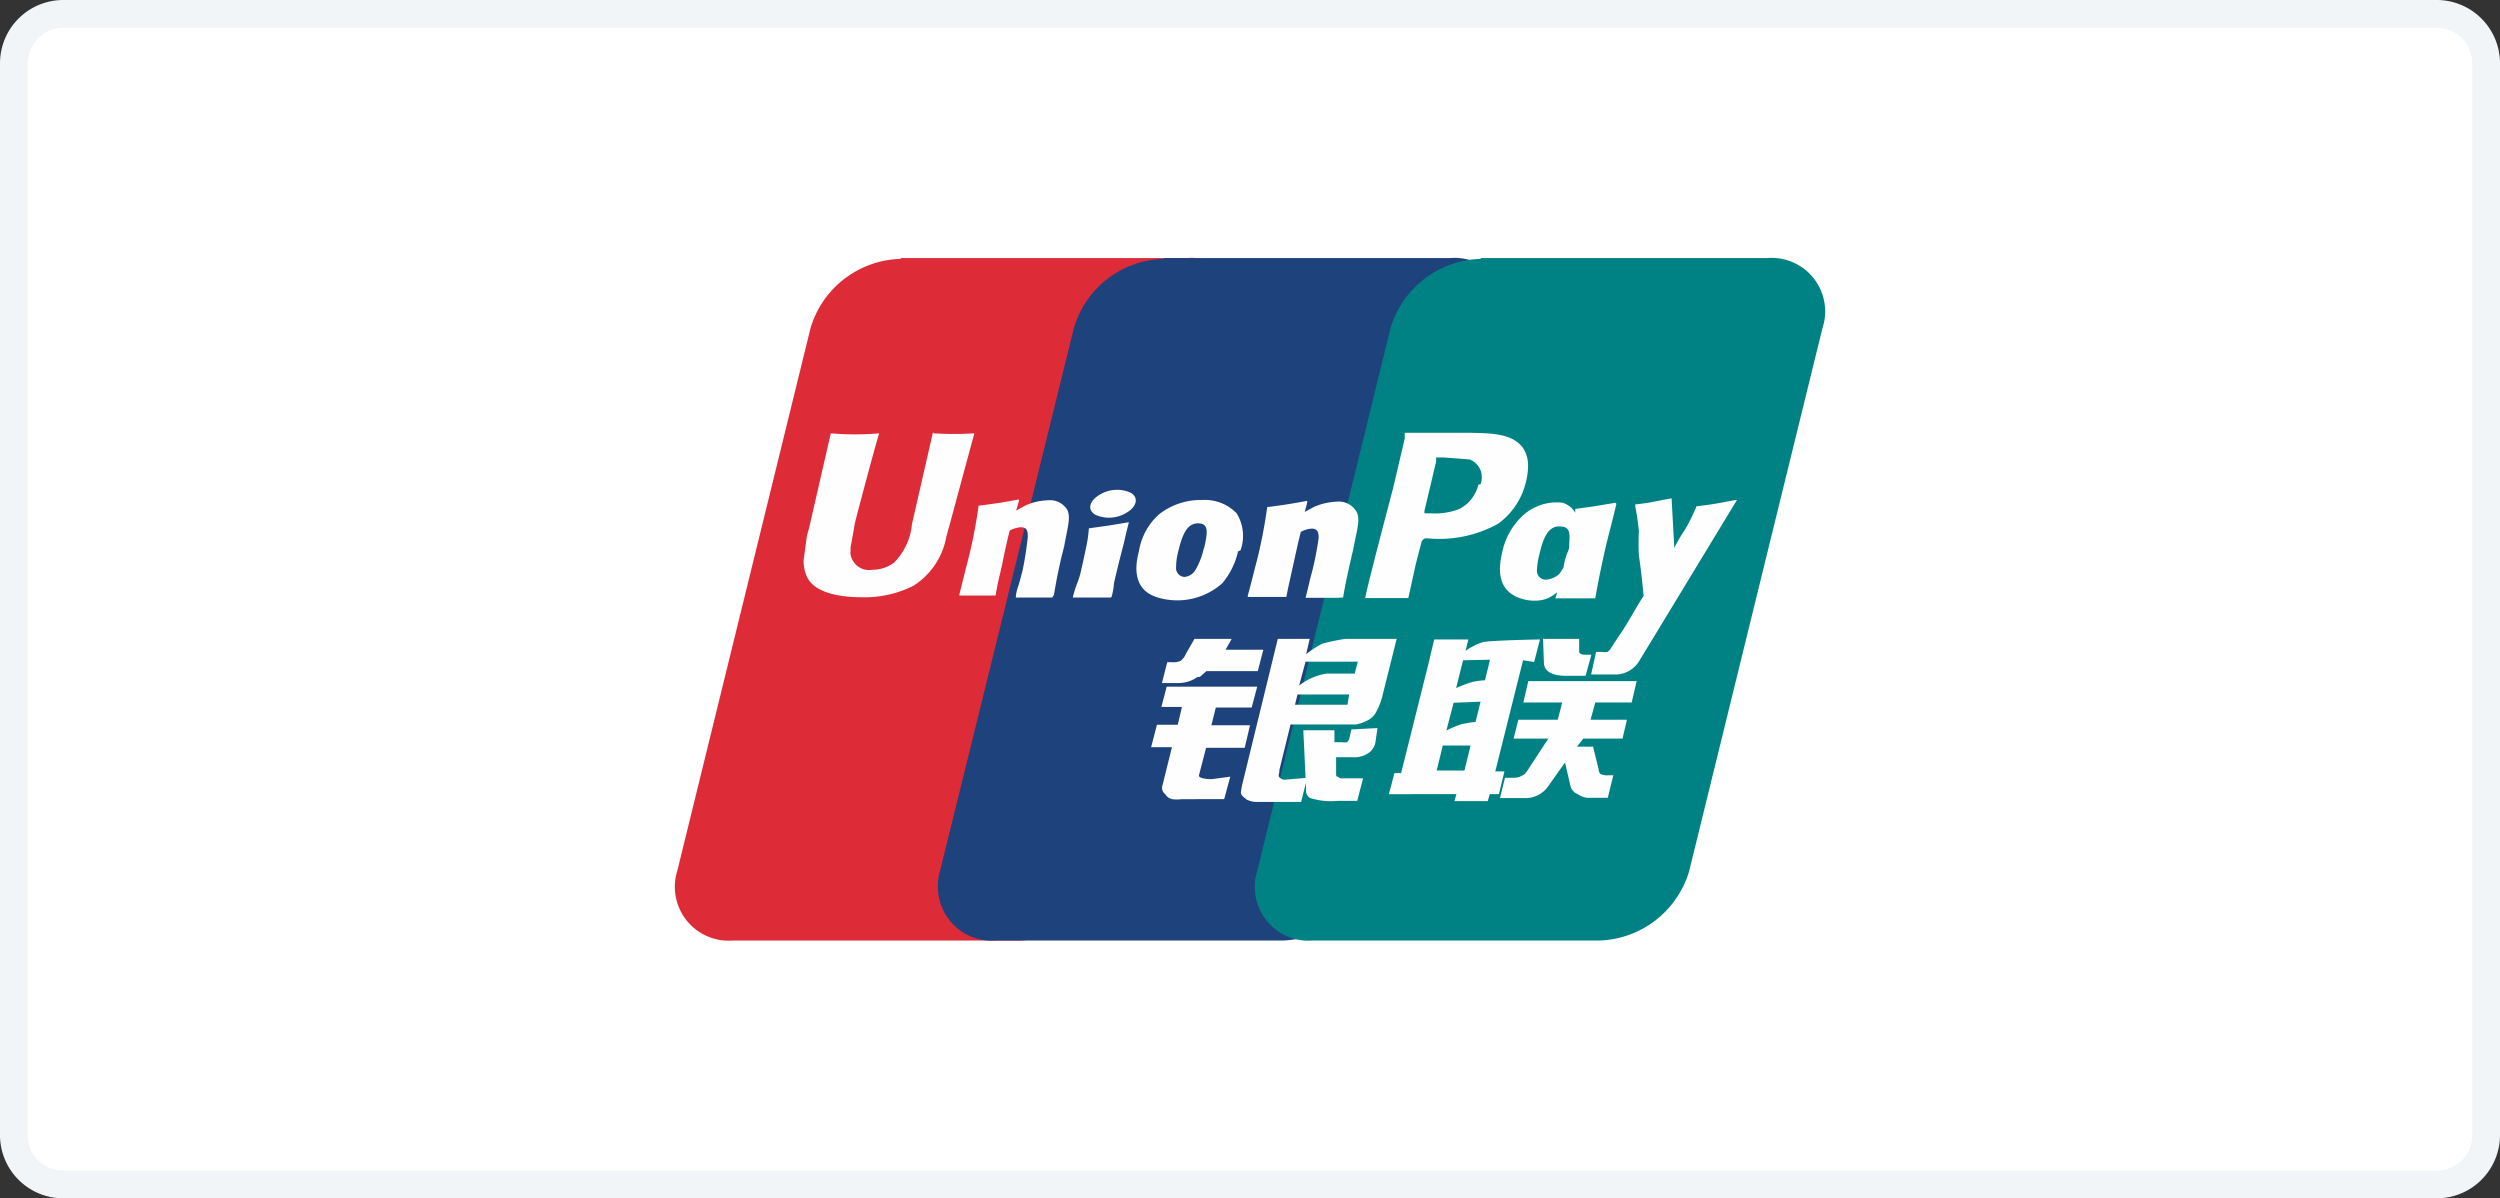<svg id="Layer_1" data-name="Layer 1" xmlns="http://www.w3.org/2000/svg" viewBox="0 0 90 43.14"><rect x="0" y="0" width="90" height="43.14" fill="#333333" stroke="none"/><defs><style>.cls-1,.cls-2,.cls-3{fill:none;}  .cls-1{clip-rule:evenodd;}  .cls-16,.cls-17,.cls-18,.cls-19,.cls-2{fill-rule:evenodd;}  .cls-4{clip-path:url(#clip-path);}  .cls-5{clip-path:url(#clip-path-2);}  .cls-6{clip-path:url(#clip-path-3);}  .cls-7{clip-path:url(#clip-path-4);}  .cls-8{clip-path:url(#clip-path-5);}  .cls-9{clip-path:url(#clip-path-11);}  .cls-10{clip-path:url(#clip-path-12);}  .cls-11{clip-path:url(#clip-path-13);}  .cls-12{clip-path:url(#clip-path-14);}  .cls-13{clip-path:url(#clip-path-15);}  .cls-14{fill:#fff;}  .cls-15{fill:#f2f5f7;}  .cls-16{fill:#de2b38;}  .cls-17{fill:#1d427c;}  .cls-18{fill:#008285;}  .cls-19{fill:#fefefe;}  .cls-20{clip-path:url(#clip-path-21);}  .cls-21{clip-path:url(#clip-path-22);}  .cls-22{clip-path:url(#clip-path-23);}  .cls-23{clip-path:url(#clip-path-24);}  .cls-24{clip-path:url(#clip-path-25);}  .cls-25{clip-path:url(#clip-path-26);}  .cls-26{clip-path:url(#clip-path-27);}  .cls-27{clip-path:url(#clip-path-28);}  .cls-28{clip-path:url(#clip-path-29);}  .cls-29{clip-path:url(#clip-path-30);}  .cls-30{clip-path:url(#clip-path-31);}  .cls-31{clip-path:url(#clip-path-32);}  .cls-32{clip-path:url(#clip-path-33);}  .cls-33{clip-path:url(#clip-path-34);}  .cls-34{clip-path:url(#clip-path-35);}  .cls-35{clip-path:url(#clip-path-36);}  .cls-36{clip-path:url(#clip-path-37);}  .cls-37{clip-path:url(#clip-path-38);}  .cls-38{clip-path:url(#clip-path-39);}  .cls-39{clip-path:url(#clip-path-40);}  .cls-40{clip-path:url(#clip-path-41);}  .cls-41{clip-path:url(#clip-path-42);}  .cls-42{clip-path:url(#clip-path-43);}  .cls-43{clip-path:url(#clip-path-44);}  .cls-44{clip-path:url(#clip-path-45);}  .cls-45{clip-path:url(#clip-path-46);}  .cls-46{clip-path:url(#clip-path-47);}  .cls-47{clip-path:url(#clip-path-48);}  .cls-48{clip-path:url(#clip-path-49);}  .cls-49{clip-path:url(#clip-path-50);}  .cls-50{clip-path:url(#clip-path-51);}  .cls-51{clip-path:url(#clip-path-52);}  .cls-52{clip-path:url(#clip-path-53);}  .cls-53{clip-path:url(#clip-path-54);}  .cls-54{clip-path:url(#clip-path-55);}  .cls-55{clip-path:url(#clip-path-56);}  .cls-56{clip-path:url(#clip-path-57);}  .cls-57{clip-path:url(#clip-path-58);}  .cls-58{clip-path:url(#clip-path-59);}  .cls-59{clip-path:url(#clip-path-60);}  .cls-60{clip-path:url(#clip-path-61);}  .cls-61{clip-path:url(#clip-path-62);}  .cls-62{clip-path:url(#clip-path-63);}  .cls-63{clip-path:url(#clip-path-64);}  .cls-64{clip-path:url(#clip-path-65);}  .cls-65{clip-path:url(#clip-path-66);}  .cls-66{clip-path:url(#clip-path-67);}  .cls-67{clip-path:url(#clip-path-68);}  .cls-68{clip-path:url(#clip-path-69);}  .cls-69{clip-path:url(#clip-path-70);}  .cls-70{clip-path:url(#clip-path-71);}  .cls-71{clip-path:url(#clip-path-72);}  .cls-72{clip-path:url(#clip-path-73);}  .cls-73{clip-path:url(#clip-path-74);}  .cls-74{clip-path:url(#clip-path-75);}  .cls-75{clip-path:url(#clip-path-76);}  .cls-76{clip-path:url(#clip-path-77);}  .cls-77{clip-path:url(#clip-path-78);}  .cls-78{clip-path:url(#clip-path-79);}  .cls-79{clip-path:url(#clip-path-80);}  .cls-80{clip-path:url(#clip-path-81);}  .cls-81{clip-path:url(#clip-path-82);}  .cls-82{clip-path:url(#clip-path-83);}  .cls-83{clip-path:url(#clip-path-84);}  .cls-84{clip-path:url(#clip-path-85);}  .cls-85{clip-path:url(#clip-path-86);}  .cls-86{clip-path:url(#clip-path-87);}  .cls-87{clip-path:url(#clip-path-88);}  .cls-88{clip-path:url(#clip-path-89);}  .cls-89{clip-path:url(#clip-path-90);}  .cls-90{clip-path:url(#clip-path-91);}  .cls-91{clip-path:url(#clip-path-92);}  .cls-92{clip-path:url(#clip-path-93);}  .cls-93{clip-path:url(#clip-path-94);}  .cls-94{clip-path:url(#clip-path-95);}  .cls-95{clip-path:url(#clip-path-96);}  .cls-96{clip-path:url(#clip-path-97);}  .cls-97{clip-path:url(#clip-path-98);}</style><clipPath id="clip-path"><path class="cls-1" d="M-56.71-96.94h2.85a1.86,1.86,0,0,0,.34,0,1.22,1.22,0,0,0,1-1.19,1.23,1.23,0,0,0-1-1.2,1.87,1.87,0,0,0-.34,0h-2.85Z"/></clipPath><clipPath id="clip-path-2"><path class="cls-1" d="M-54.19-114a4.8,4.8,0,0,0-4.93,4.66v4.84h7l.48,0c1.58.08,2.74.84,2.74,2.18a2.27,2.27,0,0,1-2.24,2.14v.05c1.6.11,2.82.94,2.82,2.25s-1.34,2.33-3.13,2.33h-7.65V-86h7.23A4.8,4.8,0,0,0-47-90.64V-114Z"/></clipPath><clipPath id="clip-path-3"><path class="cls-1" d="M-52.85-101.93a1.13,1.13,0,0,0-1-1.11l-.28,0h-2.59v2.27h2.59l.28,0a1.14,1.14,0,0,0,1-1.12"/></clipPath><clipPath id="clip-path-4"><path class="cls-1" d="M-81.47-114a4.8,4.8,0,0,0-4.93,4.66v11.52a10.36,10.36,0,0,0,4.27,1c1.7,0,2.64-1,2.64-2.31v-5.41h4.24V-99c0,2.12-1.38,3.82-6.09,3.82a22.32,22.32,0,0,1-5.06-.58V-86h7.23a4.8,4.8,0,0,0,4.93-4.66V-114Z"/></clipPath><clipPath id="clip-path-5"><path class="cls-1" d="M-67.83-114a4.8,4.8,0,0,0-4.93,4.66v6.11c1.25-1,3.41-1.65,6.92-1.5a24,24,0,0,1,3.87.55v2a10,10,0,0,0-3.73-1c-2.67-.19-4.27,1-4.27,3.22s1.6,3.41,4.27,3.22a10.28,10.28,0,0,0,3.73-1v2a23.41,23.41,0,0,1-3.87.56c-3.51.15-5.67-.48-6.92-1.5V-86h7.23a4.8,4.8,0,0,0,4.93-4.66V-114Z"/></clipPath><clipPath id="clip-path-11"><path class="cls-1" d="M55-96.94h2.85a1.86,1.86,0,0,0,.34,0,1.22,1.22,0,0,0,1-1.19,1.23,1.23,0,0,0-1-1.2,1.87,1.87,0,0,0-.34,0H55Z"/></clipPath><clipPath id="clip-path-12"><path class="cls-1" d="M57.49-114a4.8,4.8,0,0,0-4.93,4.66v4.84h7l.49,0c1.58.08,2.74.84,2.74,2.18a2.28,2.28,0,0,1-2.24,2.14v.05c1.6.11,2.82.94,2.82,2.25S62-95.49,60.2-95.49H52.56V-86h7.23a4.8,4.8,0,0,0,4.93-4.66V-114Z"/></clipPath><clipPath id="clip-path-13"><path class="cls-1" d="M58.83-101.93a1.13,1.13,0,0,0-1-1.11l-.29,0H55v2.27h2.58l.29,0a1.14,1.14,0,0,0,1-1.12"/></clipPath><clipPath id="clip-path-14"><path class="cls-1" d="M30.21-114a4.8,4.8,0,0,0-4.93,4.66v11.52a10.31,10.31,0,0,0,4.26,1c1.71,0,2.65-1,2.65-2.31v-5.41h4.24V-99c0,2.12-1.38,3.82-6.09,3.82a22.32,22.32,0,0,1-5.06-.58V-86h7.23a4.8,4.8,0,0,0,4.93-4.66V-114Z"/></clipPath><clipPath id="clip-path-15"><path class="cls-1" d="M43.85-114a4.8,4.8,0,0,0-4.93,4.66v6.11c1.25-1,3.41-1.65,6.92-1.5a24,24,0,0,1,3.87.55v2a10,10,0,0,0-3.73-1c-2.67-.19-4.27,1-4.27,3.22s1.6,3.41,4.27,3.22a10.28,10.28,0,0,0,3.73-1v2a23.41,23.41,0,0,1-3.87.56c-3.51.15-5.67-.48-6.92-1.5V-86h7.23a4.8,4.8,0,0,0,4.93-4.66V-114Z"/></clipPath><clipPath id="clip-path-21"><path class="cls-3" d="M-87.54,99.19c0,.74.53.82,1,.82,2.07,0,2.76-1.57,2.76-3a2.9,2.9,0,0,0-2.68-3.09,1.82,1.82,0,0,0-.33,0,4.71,4.71,0,0,0-.75,0Zm-.94-4.51c0-.86-.46-.81-.89-.81v-.21h2.77c2.48,0,3.84,1.62,3.84,3.36,0,1-.56,3.34-3.95,3.34H-89.4v-.25c.58-.06.86-.07.89-.72Z"/></clipPath><clipPath id="clip-path-22"><path class="cls-3" d="M-81.33,94.47A.47.47,0,0,1-81.8,94a.47.47,0,0,1,.47-.47h0a.47.47,0,0,1,.46.46A.48.48,0,0,1-81.33,94.47Zm-1,5.62h.19c.27,0,.46,0,.46-.32V97.16c0-.41-.14-.48-.5-.66v-.16l1-.34A.34.34,0,0,1-81,96s.07.06.07.13v3.69c0,.32.21.32.48.32h.16v.25h-2.06Z"/></clipPath><clipPath id="clip-path-23"><path class="cls-3" d="M-79.42,97.21c0-.35-.1-.45-.55-.63v-.19c.4-.13.81-.26,1.26-.45,0,0,.06,0,.06.08v.63A2.86,2.86,0,0,1-77,95.94c.81,0,1.09.59,1.09,1.34v2.44c0,.32.22.32.48.32h.18v.25h-2.06V100h.17c.27,0,.47,0,.47-.32V97.27c0-.55-.33-.81-.89-.81a2.53,2.53,0,0,0-1.11.46v2.84c0,.32.21.32.48.32H-78v.25H-80v-.25h.17c.27,0,.46,0,.46-.32V97.21"/></clipPath><clipPath id="clip-path-24"><path class="cls-3" d="M-72.8,97.37c.24,0,.27-.13.27-.25a.82.82,0,0,0-.74-.88h-.08c-.57,0-1,.43-1.09,1.13Zm-1.7.3a2.62,2.62,0,0,0,0,.56,1.63,1.63,0,0,0,1.41,1.63,1.85,1.85,0,0,0,1.3-.64l.14.13a2.3,2.3,0,0,1-1.79,1.09,1.93,1.93,0,0,1-1.83-2v-.08a2.15,2.15,0,0,1,1.94-2.45,1.54,1.54,0,0,1,1.63,1.42v.26l-.09.06Z"/></clipPath><clipPath id="clip-path-25"><path class="cls-3" d="M-71.48,100.07h.26c.27,0,.45,0,.45-.32V97.06c0-.3-.35-.36-.49-.43v-.15c.7-.3,1.08-.54,1.17-.54s.09,0,.09.12v.85h0c.24-.37.64-1,1.23-1a.51.51,0,0,1,.54.49h0a.45.45,0,0,1-.43.49h0c-.3,0-.3-.23-.64-.23a.83.83,0,0,0-.7.82v2.25c0,.32.19.32.46.32H-69v.25H-71.5v-.25"/></clipPath><clipPath id="clip-path-26"><path class="cls-3" d="M-67.79,99a1.28,1.28,0,0,0,1.22,1.18.67.67,0,0,0,.76-.57.49.49,0,0,0,0-.12c0-1.13-2.09-.76-2.09-2.31a1.33,1.33,0,0,1,1.39-1.24h.1a2.49,2.49,0,0,1,1.1.28l.06,1h-.22a1,1,0,0,0-1-1h0a.68.68,0,0,0-.74.62v0c0,1.12,2.23.81,2.23,2.29,0,.63-.51,1.31-1.62,1.31a2.68,2.68,0,0,1-1.18-.33l-.1-1.1.17,0"/></clipPath><clipPath id="clip-path-27"><path class="cls-3" d="M-56.35,95.36h-.24a1.82,1.82,0,0,0-2-1.58h0a2.73,2.73,0,0,0-2.71,3,3.13,3.13,0,0,0,2.85,3.35,2,2,0,0,0,1.94-1.63l.22.06-.22,1.4a5.37,5.37,0,0,1-2.12.51,3.42,3.42,0,0,1-3.67-3.15c0-.15,0-.31,0-.46a3.54,3.54,0,0,1,3.64-3.39,6.81,6.81,0,0,1,2.27.51l.1,1.38"/></clipPath><clipPath id="clip-path-28"><path class="cls-3" d="M-56,100.07h.19c.27,0,.46,0,.46-.32V94.4c0-.62-.14-.64-.51-.74V93.5a5.31,5.31,0,0,0,1-.41.84.84,0,0,1,.21-.11c.06,0,.08.06.08.14v6.63c0,.32.21.32.48.32h.16v.25H-56v-.25"/></clipPath><clipPath id="clip-path-29"><path class="cls-3" d="M-49.83,99.79c0,.17.1.18.26.18h.39v.2a11.1,11.1,0,0,0-1.39.3h0V99.7a2.61,2.61,0,0,1-1.7.81,1,1,0,0,1-1-1V96.91c0-.25,0-.49-.58-.54V96.2l1.24-.1c.11,0,.11.07.11.28v2.45c0,.29,0,1.11.81,1.11a2.11,2.11,0,0,0,1.18-.59V96.77c0-.18-.45-.29-.81-.39v-.17c.87,0,1.41-.14,1.5-.14s.08.08.08.18v3.54"/></clipPath><clipPath id="clip-path-30"><path class="cls-3" d="M-47.95,99.24a1,1,0,0,0,1,1c1,0,1.47-1,1.47-1.87A1.84,1.84,0,0,0-47,96.45a1.46,1.46,0,0,0-.91.46Zm0-2.61a2.36,2.36,0,0,1,1.43-.69,1.85,1.85,0,0,1,1.83,1.89.49.49,0,0,1,0,.12A2.44,2.44,0,0,1-47,100.47a2.87,2.87,0,0,1-1.35-.3l-.28.23-.21-.11a9.32,9.32,0,0,0,.13-1.75V94.4c0-.62-.13-.64-.5-.74V93.5a5.31,5.31,0,0,0,1-.41A.7.7,0,0,1-48,93s.08.06.08.14Z"/></clipPath><clipPath id="clip-path-31"><path class="cls-3" d="M-89.38,105.91h.08c.19,0,.39,0,.39-.3v-2.74c0-.27-.2-.29-.39-.29h-.08v-.16h1.59v.19h0c-.19,0-.4,0-.4.29v2.75c0,.27.21.29.4.29h.07v.16h-1.59v-.16"/></clipPath><clipPath id="clip-path-32"><path class="cls-3" d="M-87.8,106.05v-.12h0c-.19,0-.41,0-.41-.32v-2.74c0-.28.22-.32.41-.32h0v-.11h-1.56v.11h0c.19,0,.41,0,.41.32v2.74c0,.29-.22.32-.41.32h0v.12h1.56Zm0,0h-1.59v-.22h.1c.18,0,.36,0,.36-.27v-2.73c0-.25-.18-.27-.36-.28h-.1v-.2h1.59v.22h0c-.19,0-.37,0-.37.28v2.74c0,.25.18.27.37.27h.09v.2Z"/></clipPath><clipPath id="clip-path-33"><path class="cls-3" d="M-84.19,105.05h0v-2c0-.43-.29-.49-.45-.49h-.11v-.16h1.37v.19h-.07c-.22,0-.46,0-.46.66v2.38a2.35,2.35,0,0,0,0,.53h-.2l-2.69-3v2.12c0,.45.09.61.49.61h.09v.16H-87.6v-.16h.07c.37,0,.47-.25.47-.66V103a.46.46,0,0,0-.46-.46h-.08v-.16h1.07l2.34,2.63"/></clipPath><clipPath id="clip-path-34"><path class="cls-3" d="M-84.2,105.05m0,0,.11,1.09h.17a4.34,4.34,0,0,1,0-.51v-2.39c0-.63.26-.69.49-.69h.05v-.11h-1.33v.11h.12a.47.47,0,0,1,.48.44.22.22,0,0,1,0,.08v2h0l-2.32-2.63h-1v.12h0a.49.49,0,0,1,.5.48h0v2.2c0,.42-.12.69-.5.69h0V106h1.35v-.11h-.07c-.41,0-.52-.18-.52-.64v-2.2Zm.19,0h-.2l-2.65-3v2.07c0,.45.07.58.47.58h.1v.21h-1.38v-.22h.1c.35,0,.45-.22.45-.64V103a.45.45,0,0,0-.45-.45h-.1v-.2h1.08l2.31,2.59v-1.91a.43.43,0,0,0-.38-.46h-.18v-.2h1.38v.2h-.1c-.22,0-.44,0-.45.64v2.38a4.69,4.69,0,0,0,0,.53h0Z"/></clipPath><clipPath id="clip-path-35"><path class="cls-3" d="M-82.59,102.68c-.39,0-.41.09-.48.48h-.16a1.17,1.17,0,0,1,.06-.45,3.23,3.23,0,0,0,0-.44H-83c0,.15.18.15.32.15H-80c.15,0,.28,0,.29-.17h.12c0,.14,0,.29-.05.43a2.94,2.94,0,0,0,0,.42l-.15.06c0-.2,0-.51-.39-.51h-.84v2.81c0,.41.18.45.43.45h.11v.16h-1.74v-.16h.11c.29,0,.44,0,.44-.44v-2.79h-.88"/></clipPath><clipPath id="clip-path-36"><path class="cls-3" d="M-80.52,106.09h-1.74v-.22h.11c.29,0,.4,0,.41-.42v-2.77h.07v2.81c0,.43-.17.47-.46.47h-.08v.11h1.68V106h-.09c-.25,0-.45-.06-.45-.48v-2.82h.88c.35,0,.4.29.41.49h.11v-.41l0-.41h-.08c0,.15-.18.16-.31.16h-2.71c-.13,0-.26,0-.31-.16h-.08a3.23,3.23,0,0,1,0,.44c0,.13,0,.27-.06.41h.11c.07-.37.12-.48.51-.47h0c-.39,0-.39.07-.47.45h-.2c0-.14,0-.29.06-.44a3.09,3.09,0,0,0,0-.43h.2c0,.13.13.13.27.13H-80c.14,0,.25,0,.26-.14h.14a1.21,1.21,0,0,1-.05.42,1,1,0,0,0,0,.42h0l-.19.07h0c0-.2,0-.48-.37-.48H-81v2.75c0,.39.16.42.41.42h.06v.21h0"/></clipPath><clipPath id="clip-path-37"><path class="cls-3" d="M-79.43,105.91h.08c.18,0,.39,0,.39-.3v-2.74c0-.27-.21-.29-.39-.29h-.08v-.16h2.64v.81h-.16c0-.34-.09-.61-.64-.61h-.72V104h.62c.31,0,.38-.18.41-.47h.16v1.22h-.16c0-.31,0-.52-.4-.52h-.63v1.22c0,.34.3.34.63.34.63,0,.91,0,1.06-.64h.15c-.07.29-.13.56-.17.82h-2.8v-.17"/></clipPath><clipPath id="clip-path-38"><path class="cls-3" d="M-76.65,106.05c.05-.27.1-.53.17-.82h-.11c-.15.59-.45.65-1.07.64-.33,0-.66,0-.66-.36v-1.27h.65c.37,0,.4.22.42.51h.12v-1.16h-.13c0,.27-.12.46-.43.46h-.63v-1.44h.75c.54,0,.63.28.66.6h.11a4.17,4.17,0,0,1,0-.5v-.25h-2.59v.11h0c.19,0,.41,0,.41.32v2.74c0,.29-.22.32-.41.32h0v.11h2.74Zm0,0h-2.8v-.22h.1c.18,0,.35,0,.36-.27v-2.73c0-.25-.18-.27-.36-.28h-.1v-.2h2.64v.8h0l-.18,0h0c0-.34-.08-.59-.62-.6h-.71V104h.6c.3,0,.36-.15.39-.43h.21v1.21h-.19c0-.32,0-.5-.38-.5h-.61v1.2c0,.32.27.31.62.32.62,0,.87,0,1-.63h0l.17,0h0q-.11.42-.18.81h0Z"/></clipPath><clipPath id="clip-path-39"><path class="cls-3" d="M-75.08,104.18h.26c.52,0,.81-.19.81-.81a.71.71,0,0,0-.66-.77h-.4Zm-.67-1.21c0-.38-.21-.39-.37-.39h-.09v-.16h1.63c.66,0,1.24.17,1.24.92a1,1,0,0,1-.67.9l.9,1.34a.58.58,0,0,0,.51.31v.16h-1a14.35,14.35,0,0,1-1.08-1.7H-75v1.13c0,.4.19.41.43.41h.09v.16h-1.65v-.16h.09c.19,0,.37-.09.37-.28Z"/></clipPath><clipPath id="clip-path-40"><path class="cls-3" d="M-74.82,104.17c.51,0,.81-.19.81-.82a.69.69,0,0,0-.63-.74h-.11a1.22,1.22,0,0,0-.27,0v1.51Zm-.26,0h0v-1.6h.3a.74.74,0,0,1,.82.64v.17c0,.63-.31.82-.82.82Zm0,.14h.37A16.48,16.48,0,0,0-73.65,106h1v-.12a.6.6,0,0,1-.51-.32l-.91-1.36h0a1,1,0,0,0,.72-.9c0-.73-.56-.9-1.22-.9h-1.63v.11h.06c.17,0,.4,0,.4.42v2.66c0,.2-.19.3-.4.3h-.06v.12h1.61v-.12h-.07c-.24,0-.46,0-.46-.44v-1.14Zm2.44,1.74h-1a13.14,13.14,0,0,1-1.09-1.69h-.31v1.1c0,.39.17.39.41.39h.12v.21h-1.66v-.23h.12c.19,0,.35-.08.35-.26V103c0-.37-.19-.37-.35-.38h-.12v-.2h1.63c.66,0,1.26.19,1.26,1a1,1,0,0,1-.71.9l.88,1.31a.55.55,0,0,0,.49.3h0v.24Z"/></clipPath><clipPath id="clip-path-41"><path class="cls-3" d="M-69.12,105.05h0v-2a.43.43,0,0,0-.37-.49h-.2v-.16h1.38v.19h-.09c-.22,0-.46,0-.46.66v2.38a4.68,4.68,0,0,0,0,.53h-.2l-2.69-3v2.12c0,.45.09.61.49.61h.09v.16h-1.39v-.16h.18c.36,0,.48-.25.48-.66V103a.48.48,0,0,0-.48-.43h-.06v-.16h1.06l2.26,2.6"/></clipPath><clipPath id="clip-path-42"><path class="cls-3" d="M-69.12,105.05m.11,1.09h.17a4.34,4.34,0,0,1,0-.51v-2.39c0-.63.26-.69.48-.69h0v-.11h-1.32v.11h.09a.46.46,0,0,1,.48.43v2.07h0l-2.32-2.63h-1.05v.12h.05a.48.48,0,0,1,.5.48h0v2.2c0,.42-.11.69-.49.69h-.06V106h1.35v-.11h-.07c-.41,0-.51-.18-.51-.64v-2.2Zm.2,0H-69l-2.66-3v2.07c0,.45.09.58.48.58h.11v.21h-1.38v-.22h.1c.34,0,.44-.22.45-.64V103a.45.45,0,0,0-.45-.43h-.09v-.2h1.09l2.26,2.58v-1.92a.42.42,0,0,0-.35-.47h-.22v-.2h1.38v.22h-.1c-.21,0-.44,0-.44.64v2.38a4.69,4.69,0,0,0,0,.53h0Z"/></clipPath><clipPath id="clip-path-43"><path class="cls-3" d="M-66.68,103h0l-.49,1.48h1Zm-.76,2.32a2.77,2.77,0,0,0-.12.41c0,.15.22.18.39.18h.06v.16h-1.2v-.16h0a.48.48,0,0,0,.46-.34l.81-2.44a3.75,3.75,0,0,0,.2-.65,3.41,3.41,0,0,0,.48-.22h0l0,.13,1,2.74c.06.18.13.37.19.53a.35.35,0,0,0,.35.21h0V106h-1.53v-.16h0c.12,0,.33,0,.33-.15a3.37,3.37,0,0,0,.1-.34l-.21-.6h-1.2Z"/></clipPath><clipPath id="clip-path-44"><path class="cls-3" d="M-66.68,103m-.45,1.45h.92l-.47-1.4Zm-.05.05.5-1.53h0l.5,1.53Zm1.06,1.54h1.46v-.12h0a.35.35,0,0,1-.37-.22c-.06-.16-.13-.36-.18-.53l-1-2.74v-.12h0a2.11,2.11,0,0,1-.46.21,4.88,4.88,0,0,1-.2.65l-.81,2.39a.51.51,0,0,1-.48.36h0v.12H-67v-.12h0c-.17,0-.41,0-.41-.2a2.17,2.17,0,0,1,.11-.42h0l.17-.56h1.22l.21.63a1.27,1.27,0,0,1,.11.38c0,.16-.23.17-.35.17h0Zm1.48,0h-1.53v-.22h.09c.12,0,.3,0,.3-.12a1.64,1.64,0,0,0-.1-.38l-.2-.59h-1.17l-.16.53a1.52,1.52,0,0,0-.12.4c0,.13.2.16.37.16h.08v.2h-1.19v-.2h0a.44.44,0,0,0,.43-.32l.82-2.44a5.16,5.16,0,0,0,.2-.67,2.62,2.62,0,0,0,.48-.22,0,0,0,0,1,.05,0,.06.06,0,0,1,.06,0l.05.13,1,2.74a4.6,4.6,0,0,0,.19.52.29.29,0,0,0,.32.2h.06v.2Z"/></clipPath><clipPath id="clip-path-45"><path class="cls-3" d="M-64.42,102.68c-.39,0-.41.09-.48.48H-65c0-.15,0-.3.06-.45a1.62,1.62,0,0,0,0-.44h.14c0,.15.17.15.3.15h2.76c.14,0,.27,0,.28-.17h.12c0,.14,0,.29,0,.43a2.94,2.94,0,0,0,0,.42l-.16.06c0-.2,0-.51-.39-.51h-.9v2.81c0,.41.18.45.43.45h.1v.16H-64.1v-.16h.1c.29,0,.44,0,.44-.44v-2.79h-.81"/></clipPath><clipPath id="clip-path-46"><path class="cls-3" d="M-62.36,106.09H-64.1v-.22H-64c.3,0,.41,0,.42-.42v-2.77h.06v2.81c0,.43-.17.47-.46.47h-.11v.11h1.67V106h-.08c-.25,0-.45-.06-.45-.48v-2.82H-62c.35,0,.4.29.41.49h.11a2.81,2.81,0,0,1,0-.41,1.15,1.15,0,0,1,.05-.41h-.08c0,.15-.17.16-.3.16h-2.7c-.13,0-.26,0-.31-.16h-.08v.44c0,.13,0,.27-.06.41h.1c.08-.37.12-.48.52-.47h0c-.39,0-.39.07-.47.45H-65a1.09,1.09,0,0,1,.06-.44,3.23,3.23,0,0,0,0-.44h.17c0,.13.13.13.27.13h2.76c.14,0,.25,0,.26-.14h.15a1,1,0,0,1-.06.42,1.24,1.24,0,0,0,0,.43h0l-.18.06h0c0-.19,0-.48-.37-.48h-.81v2.76c0,.39.16.42.4.42h.13v.21h0"/></clipPath><clipPath id="clip-path-47"><path class="cls-3" d="M-61.23,105.91h.07c.19,0,.39,0,.39-.3v-2.74c0-.27-.2-.29-.39-.29h-.07v-.16h1.63v.19h-.08c-.18,0-.39,0-.39.29v2.75c0,.27.21.29.39.29h.08v.16h-1.63v-.16"/></clipPath><clipPath id="clip-path-48"><path class="cls-3" d="M-59.66,106.05v-.12h-.05c-.19,0-.41,0-.41-.32v-2.74c0-.28.22-.32.41-.32h.05v-.11h-1.56v.11h0c.19,0,.41,0,.41.32v2.74c0,.29-.22.32-.41.32h0v.12h1.56Zm0,0h-1.63v-.22h.1c.19,0,.36,0,.36-.27v-2.73c0-.25-.17-.27-.36-.28h-.1v-.2h1.63v.22h-.1c-.19,0-.36,0-.36.28v2.74c0,.25.17.27.36.27h.1v.2Z"/></clipPath><clipPath id="clip-path-49"><path class="cls-3" d="M-57.47,105.92c1,0,1.19-.9,1.19-1.63s-.41-1.68-1.28-1.68-1.19.81-1.19,1.51c0,.94.43,1.84,1.28,1.84m-.08-3.58a1.84,1.84,0,0,1,2,1.66.61.61,0,0,1,0,.14,1.92,1.92,0,0,1-1.84,2h-.14a1.83,1.83,0,0,1-1.95-1.72v-.15a1.91,1.91,0,0,1,1.88-1.93h.05"/></clipPath><clipPath id="clip-path-50"><path class="cls-3" d="M-58.77,104.08c0-.7.27-1.53,1.21-1.53s1.3.94,1.3,1.71-.18,1.68-1.21,1.68v-.07c1,0,1.16-.87,1.16-1.63s-.4-1.63-1.25-1.63-1.16.81-1.16,1.49c0,.94.42,1.81,1.25,1.81v0c-.87,0-1.3-.92-1.3-1.86m-.74.19a1.94,1.94,0,0,1,1.92-2h0a1.89,1.89,0,0,0-1.91,1.86v0a1.83,1.83,0,0,0,1.8,1.85h.13a1.9,1.9,0,0,0,2-1.82v-.16a1.82,1.82,0,0,0-1.84-1.79h-.14a1.85,1.85,0,0,1,2,1.67v.15a2,2,0,0,1-1.86,2h-.14a1.88,1.88,0,0,1-2-1.78.92.92,0,0,1,0-.16"/></clipPath><clipPath id="clip-path-51"><path class="cls-3" d="M-52,105.05h0v-2a.44.44,0,0,0-.37-.49h-.2v-.16h1.37v.19h-.08c-.21,0-.46,0-.46.66v2.38a2.35,2.35,0,0,0,0,.53H-52l-2.69-3v2.12c0,.45.09.61.48.61h.09v.16h-1.38v-.16h.07c.36,0,.48-.25.48-.66V103a.47.47,0,0,0-.47-.46h-.08v-.16h1.07l2.37,2.63"/></clipPath><clipPath id="clip-path-52"><path class="cls-3" d="M-52,105.05m.1,1.09h.17a4.34,4.34,0,0,1,0-.51v-2.39c0-.63.27-.69.49-.69h0v-.11h-1.33v.11h.09A.47.47,0,0,1-52,103a.28.28,0,0,1,0,.09v2h0l-2.33-2.63h-1v.12h0a.5.5,0,0,1,.51.49h0v2.2c0,.42-.13.69-.5.69h-.05V106H-54v-.11h-.07c-.41,0-.51-.18-.51-.64v-2.2Zm.2,0h-.22l-2.65-3v2.07c0,.45.07.58.46.58H-54v.21H-55.4v-.22h.1c.34,0,.45-.22.45-.64V103a.45.45,0,0,0-.45-.45h-.14v-.2h1.08L-52,105v-1.92a.42.42,0,0,0-.36-.47h-.21v-.2h1.37v.22h-.07c-.21,0-.43,0-.44.64v2.38a4.69,4.69,0,0,0,0,.53h0Z"/></clipPath><clipPath id="clip-path-53"><path class="cls-3" d="M-49.58,103h0l-.49,1.48h1Zm-.82,2.32a1.91,1.91,0,0,0-.11.41c0,.15.22.18.39.18H-50v.16h-1.2v-.16h0a.47.47,0,0,0,.45-.34l.82-2.44a4.84,4.84,0,0,0,.19-.65,3,3,0,0,0,.48-.22h0v.13l1,2.74c.06.18.13.37.19.53a.34.34,0,0,0,.35.21h0V106h-1.54v-.16h.06c.11,0,.33,0,.33-.15a2.27,2.27,0,0,0,.19-.34l-.2-.6H-50.2Z"/></clipPath><clipPath id="clip-path-54"><path class="cls-3" d="M-49.58,103m-.45,1.45h.91l-.46-1.4Zm-.07.05.51-1.53h0l.5,1.53Zm1.07,1.54h1.47v-.12h0a.35.35,0,0,1-.37-.22c-.07-.16-.13-.36-.2-.53l-1-2.74s0-.09,0-.12h0a2.06,2.06,0,0,1-.48.21,3.72,3.72,0,0,1-.19.65l-.82,2.39a.49.49,0,0,1-.48.36h0v.12h1.16v-.12h0c-.17,0-.41,0-.42-.2a2.25,2.25,0,0,1,.13-.42h0l.17-.56h1.22l.2.63a1.66,1.66,0,0,1,.11.38c0,.16-.23.17-.34.17h0Zm1.48,0h-1.53v-.22H-49c.13,0,.3,0,.3-.12a1.64,1.64,0,0,0-.1-.38l-.2-.59h-1.18l-.17.53a3,3,0,0,0-.11.4c0,.13.19.16.36.16H-50v.2H-51.2v-.2h0a.46.46,0,0,0,.44-.32l.81-2.44a5.6,5.6,0,0,0,.21-.66,2.65,2.65,0,0,0,.48-.23h.05a0,0,0,0,1,0,0l.05.13,1,2.74c.07.18.13.37.2.53a.3.3,0,0,0,.32.19h0v.2Z"/></clipPath><clipPath id="clip-path-55"><path class="cls-3" d="M-46.26,105.56c0,.2.14.27.31.29a4,4,0,0,0,.69,0,.71.71,0,0,0,.5-.28,1.18,1.18,0,0,0,.16-.38h.15c0,.3-.13.6-.19.9H-47.4v-.17h.07c.19,0,.39,0,.39-.35v-2.68c0-.27-.2-.3-.39-.3h-.07v-.16h1.63v.18h-.13c-.2,0-.35,0-.35.28v2.7"/></clipPath><clipPath id="clip-path-56"><path class="cls-3" d="M-44.66,106.05c.06-.29.13-.57.19-.82h-.11a1.22,1.22,0,0,1-.16.37.74.74,0,0,1-.52.29h-.69a.31.31,0,0,1-.34-.31v-2.73c0-.28.18-.3.38-.3h.1v-.11h-1.62v.11h0c.18,0,.41,0,.41.32v2.69c0,.34-.23.37-.41.37h0v.12h2.77Zm0,0h-2.76v-.22h.1c.19,0,.37,0,.38-.33v-2.69c0-.25-.19-.26-.38-.27h-.1v-.21h1.63v.24h-.15c-.21,0-.33,0-.34.26v2.7c0,.2.13.25.3.27h.68a.86.86,0,0,0,.49-.27,1.34,1.34,0,0,0,.16-.37h.2l-.2.89h0Z"/></clipPath><clipPath id="clip-path-57"><path class="cls-3" d="M-44.6,102.82h.06c.08,0,.11,0,.11-.14a.11.11,0,0,0-.11-.12h-.06Zm-.19.3h0c.08,0,.08,0,.08-.05v-.46c0-.06,0-.07-.07-.07h.28c.1,0,.18,0,.18.14a.16.16,0,0,1-.13.17l.09.12a.8.8,0,0,0,.13.13h-.11s-.1-.11-.2-.26h-.06V103h.08Zm.28.15a.45.45,0,0,0,.44-.45.46.46,0,0,0-.44-.45.46.46,0,0,0-.45.45A.45.45,0,0,0-44.51,103.27Zm0-1a.53.53,0,0,1,.55.54h0a.55.55,0,0,1-.55.56.55.55,0,0,1-.55-.56.53.53,0,0,1,.53-.55Z"/></clipPath><clipPath id="clip-path-58"><path class="cls-3" d="M-77.16,84a8.85,8.85,0,0,1,8.88-8.83A8.86,8.86,0,0,1-59.45,84a8.85,8.85,0,0,1-8.86,8.83A8.85,8.85,0,0,1-77.16,84v0"/></clipPath><clipPath id="clip-path-59"><path class="cls-3" d="M-68.31,93a9.19,9.19,0,0,1-9.24-9.08,9.06,9.06,0,0,1,8.85-9.26h2.77a9.36,9.36,0,0,1,9.6,9.12v.14c0,5-4.58,9.09-9.59,9.09Zm0-17.58a8.38,8.38,0,0,0-8.37,8.42,8.4,8.4,0,0,0,8.42,8.38,8.4,8.4,0,0,0,8.38-8.4,8.4,8.4,0,0,0-8.42-8.4Zm-1.88,13.38v-10a5.33,5.33,0,0,0-3,6.89,5.29,5.29,0,0,0,3,3Zm7.23-5a5.31,5.31,0,0,0-3.42-5v9.93a5.3,5.3,0,0,0,3.42-5Z"/></clipPath><clipPath id="clip-path-60"><path class="cls-3" d="M24.14,99.19c0,.74.53.82,1,.82,2.07,0,2.76-1.57,2.76-3a2.9,2.9,0,0,0-2.68-3.09,1.82,1.82,0,0,0-.33,0,4.71,4.71,0,0,0-.75,0Zm-.94-4.51c0-.86-.46-.81-.89-.81v-.21h2.77c2.48,0,3.84,1.62,3.84,3.36,0,1-.56,3.34-4,3.34H22.28v-.25c.58-.06.85-.07.89-.72Z"/></clipPath><clipPath id="clip-path-61"><path class="cls-3" d="M30.35,94.47a.47.47,0,1,1,0-.94h0a.47.47,0,0,1,.46.46A.48.48,0,0,1,30.35,94.47Zm-1,5.62h.19c.27,0,.46,0,.46-.32V97.16c0-.41-.14-.48-.5-.66v-.16c.45-.14,1-.32,1-.34a.41.41,0,0,1,.18,0s.07.06.07.13v3.69c0,.32.21.32.48.32h.16v.25H29.31Z"/></clipPath><clipPath id="clip-path-62"><path class="cls-3" d="M32.26,97.21c0-.35-.11-.45-.55-.63v-.19c.4-.13.81-.26,1.26-.45,0,0,.05,0,.05.08v.63a2.89,2.89,0,0,1,1.67-.71c.82,0,1.1.59,1.1,1.34v2.44c0,.32.21.32.48.32h.18v.25H34.39V100h.17c.27,0,.47,0,.47-.32V97.27c0-.55-.34-.81-.89-.81a2.57,2.57,0,0,0-1.12.46v2.84c0,.32.22.32.49.32h.17v.25H31.62v-.25h.18c.26,0,.46,0,.46-.32V97.21"/></clipPath><clipPath id="clip-path-63"><path class="cls-3" d="M38.88,97.37c.24,0,.27-.13.27-.25a.82.82,0,0,0-.74-.88h-.08c-.58,0-1,.43-1.1,1.13Zm-1.7.3a2.62,2.62,0,0,0,0,.56,1.63,1.63,0,0,0,1.41,1.63,1.87,1.87,0,0,0,1.3-.64l.14.13a2.31,2.31,0,0,1-1.79,1.09,1.93,1.93,0,0,1-1.83-2v-.08a2.15,2.15,0,0,1,1.94-2.45A1.53,1.53,0,0,1,40,97.31a.28.28,0,0,1,0,.09v.17l-.09.06Z"/></clipPath><clipPath id="clip-path-64"><path class="cls-3" d="M40.2,100.07h.26c.27,0,.45,0,.45-.32V97.06c0-.3-.35-.36-.49-.43v-.15c.7-.3,1.08-.54,1.17-.54s.09,0,.09.12v.85h0c.23-.37.64-1,1.23-1a.51.51,0,0,1,.54.49h0a.46.46,0,0,1-.44.49h0c-.31,0-.31-.23-.64-.23a.83.83,0,0,0-.7.82v2.25c0,.32.19.32.46.32h.53v.25H40.18v-.25"/></clipPath><clipPath id="clip-path-65"><path class="cls-3" d="M43.89,99a1.28,1.28,0,0,0,1.22,1.18.67.67,0,0,0,.76-.57.49.49,0,0,0,0-.12c0-1.13-2.09-.76-2.09-2.31a1.32,1.32,0,0,1,1.39-1.24h.1a2.49,2.49,0,0,1,1.1.28l.06,1h-.22a1,1,0,0,0-1-1h0a.7.7,0,0,0-.75.62v0c0,1.12,2.23.81,2.23,2.29,0,.63-.51,1.31-1.63,1.31a2.67,2.67,0,0,1-1.17-.33l-.1-1.1.17,0"/></clipPath><clipPath id="clip-path-66"><path class="cls-3" d="M55.33,95.36h-.24a1.82,1.82,0,0,0-2-1.58h0a2.74,2.74,0,0,0-2.72,3,3.14,3.14,0,0,0,2.86,3.35,2,2,0,0,0,1.94-1.63l.22.06-.22,1.4a5.42,5.42,0,0,1-2.13.51,3.42,3.42,0,0,1-3.66-3.15,2.36,2.36,0,0,1,0-.46A3.54,3.54,0,0,1,53,93.51a6.81,6.81,0,0,1,2.27.51l.1,1.38"/></clipPath><clipPath id="clip-path-67"><path class="cls-3" d="M55.67,100.07h.19c.27,0,.46,0,.46-.32V94.4c0-.62-.14-.64-.51-.74V93.5a5.31,5.31,0,0,0,1-.41A.7.7,0,0,1,57,93c.05,0,.08.06.08.14v6.63c0,.32.21.32.48.32h.16v.25H55.67v-.25"/></clipPath><clipPath id="clip-path-68"><path class="cls-3" d="M61.84,99.79c0,.17.11.18.27.18h.38v.2a11,11,0,0,0-1.38.3h0V99.7a2.61,2.61,0,0,1-1.7.81,1,1,0,0,1-1.06-1s0-.08,0-.13V96.91c0-.25,0-.49-.58-.54V96.2L59,96.1c.11,0,.11.07.11.28v2.45c0,.29,0,1.11.81,1.11a2.11,2.11,0,0,0,1.18-.59V96.77c0-.18-.46-.29-.81-.39v-.17c.87,0,1.4-.14,1.49-.14s.09.08.09.18v3.54"/></clipPath><clipPath id="clip-path-69"><path class="cls-3" d="M63.72,99.24a1,1,0,0,0,1,1c1,0,1.46-1,1.46-1.87a1.83,1.83,0,0,0-1.53-1.9,1.48,1.48,0,0,0-.92.46Zm0-2.61a2.41,2.41,0,0,1,1.44-.69A1.85,1.85,0,0,1,67,97.83s0,.08,0,.12a2.45,2.45,0,0,1-2.3,2.52,2.86,2.86,0,0,1-1.34-.3l-.28.23-.21-.11A10.24,10.24,0,0,0,63,98.54V94.4c0-.62-.14-.64-.5-.74V93.5a5,5,0,0,0,1-.41.91.91,0,0,1,.22-.11s.08.06.08.14Z"/></clipPath><clipPath id="clip-path-70"><path class="cls-3" d="M22.3,105.91h.08c.18,0,.39,0,.39-.3v-2.74c0-.27-.21-.29-.39-.29H22.3v-.16h1.59v.19h-.06c-.18,0-.39,0-.39.29v2.75c0,.27.21.29.39.29h.08v.16H22.32v-.16"/></clipPath><clipPath id="clip-path-71"><path class="cls-3" d="M23.87,106.05v-.12h0c-.18,0-.4,0-.4-.32v-2.74c0-.28.22-.32.4-.32h.05v-.11H22.32v.11h.05c.19,0,.41,0,.41.32v2.74c0,.29-.22.32-.41.32h-.05v.12h1.55Zm0,0H22.29v-.22h.09c.19,0,.37,0,.37-.27v-2.73c0-.25-.18-.27-.37-.28h-.09v-.2h1.58v.22h0c-.18,0-.36,0-.36.28v2.74c0,.25.18.27.36.27h.1v.2Z"/></clipPath><clipPath id="clip-path-72"><path class="cls-3" d="M27.49,105.05h0v-2c0-.43-.29-.49-.45-.49h-.11v-.16H28.3v.19h-.07c-.22,0-.46,0-.46.66v2.38a2.35,2.35,0,0,0,0,.53h-.2l-2.69-3v2.12c0,.45.09.61.49.61h.09v.16H24.08v-.16h.07c.37,0,.47-.25.47-.66V103a.46.46,0,0,0-.46-.46h-.08v-.16h1.06l2.35,2.63"/></clipPath><clipPath id="clip-path-73"><path class="cls-3" d="M27.48,105.05m0,0,.11,1.09h.17a2.17,2.17,0,0,1,0-.51v-2.39c0-.63.26-.69.49-.69h.05v-.11H27v.11h.12a.47.47,0,0,1,.48.44.22.22,0,0,1,0,.08v2h0l-2.33-2.63h-1v.12h0a.49.49,0,0,1,.5.48h0v2.2c0,.42-.12.69-.5.69h0V106h1.35v-.11h-.07c-.42,0-.52-.18-.52-.64v-2.2Zm.19,0h-.2l-2.66-3v2.07c0,.45.08.58.48.58h.1v.21H24.12v-.22h.1c.35,0,.44-.22.44-.64V103a.45.45,0,0,0-.44-.45h-.1v-.2H25.2L27.51,105v-1.91a.43.43,0,0,0-.38-.46H27v-.2h1.38v.2h-.1c-.22,0-.44,0-.45.64v2.38a4.69,4.69,0,0,0,0,.53h0Z"/></clipPath><clipPath id="clip-path-74"><path class="cls-3" d="M29.09,102.68c-.4,0-.41.09-.49.48h-.15a1.17,1.17,0,0,1,.06-.45,3.23,3.23,0,0,0,0-.44h.12c.05.15.18.15.32.15h2.69c.15,0,.28,0,.29-.17h.12c0,.14,0,.29,0,.43a2.94,2.94,0,0,0,0,.42l-.16.06c0-.2,0-.51-.39-.51h-.84v2.81c0,.41.19.45.44.45h.11v.16H29.42v-.16h.11c.29,0,.43,0,.43-.44v-2.79h-.87"/></clipPath><clipPath id="clip-path-75"><path class="cls-3" d="M31.16,106.09H29.42v-.22h.11c.29,0,.4,0,.41-.42v-2.77H30v2.81c0,.43-.17.47-.45.47h-.08v.11h1.67V106h-.08c-.25,0-.45-.06-.45-.48v-2.82h.88c.35,0,.39.29.41.49H32v-.41l.05-.41H32c0,.15-.17.16-.3.16H29c-.12,0-.26,0-.31-.16h-.08a1.62,1.62,0,0,1,0,.44c0,.13,0,.27,0,.41h.11c.07-.37.11-.48.51-.47h0c-.4,0-.39.07-.47.45h-.2c0-.14.05-.29.05-.44a1.55,1.55,0,0,0,0-.43h.21c0,.13.13.13.27.13h2.72c.14,0,.25,0,.26-.14h.14a1.21,1.21,0,0,1,0,.42,1,1,0,0,0,0,.42h0l-.19.07h0c0-.2,0-.48-.37-.48h-.81v2.75c0,.39.16.42.41.42h.06v.21h0"/></clipPath><clipPath id="clip-path-76"><path class="cls-3" d="M32.25,105.91h.07c.19,0,.4,0,.4-.3v-2.74c0-.27-.21-.29-.4-.29h-.07v-.16h2.64v.81h-.16c0-.34-.09-.61-.64-.61h-.72V104H34c.31,0,.38-.18.41-.47h.16v1.22H34.4c0-.31,0-.52-.41-.52h-.62v1.22c0,.34.3.34.63.34.63,0,.91,0,1.06-.64h.15c-.07.29-.13.56-.17.82h-2.8v-.17"/></clipPath><clipPath id="clip-path-77"><path class="cls-3" d="M35,106.05c0-.27.1-.53.17-.82h-.11c-.15.59-.45.65-1.07.64-.33,0-.66,0-.66-.36v-1.27H34c.37,0,.4.22.42.51h.12v-1.16h-.13c0,.27-.12.46-.43.46h-.63v-1.44h.75c.54,0,.63.28.66.6h.11a4.17,4.17,0,0,1,0-.5v-.25H32.29v.11h.05c.19,0,.41,0,.41.32v2.74c0,.29-.22.32-.41.32h-.05v.11H35Zm0,0h-2.8v-.22h.09c.19,0,.36,0,.37-.27v-2.73c0-.25-.18-.27-.37-.28h-.09v-.2h2.63v.8h0l-.17,0h0c0-.34-.09-.59-.62-.6h-.71V104H34c.3,0,.36-.15.39-.43h.21v1.21h-.19c0-.32,0-.5-.38-.5h-.62v1.2c0,.32.28.31.62.32.63,0,.88,0,1-.63h0l.17,0h0q-.1.42-.18.81h0Z"/></clipPath><clipPath id="clip-path-78"><path class="cls-3" d="M36.6,104.18h.26c.52,0,.81-.19.81-.81a.72.72,0,0,0-.66-.77h-.4ZM35.93,103c0-.38-.21-.39-.37-.39h-.09v-.16H37.1c.65,0,1.24.17,1.24.92a1,1,0,0,1-.67.9l.9,1.34a.58.58,0,0,0,.51.31v.16h-1a14.35,14.35,0,0,1-1.08-1.7h-.35v1.13c0,.4.19.41.43.41h.09v.16H35.51v-.16h.09c.19,0,.37-.09.37-.28Z"/></clipPath><clipPath id="clip-path-79"><path class="cls-3" d="M36.86,104.17c.51,0,.81-.19.81-.82a.69.69,0,0,0-.64-.74h-.1a1.22,1.22,0,0,0-.27,0v1.51Zm-.26,0h0v-1.6h.3a.72.72,0,0,1,.81.64.48.48,0,0,1,0,.17c0,.63-.3.82-.81.82Zm0,.14H37A18.51,18.51,0,0,0,38,106h1v-.12a.6.6,0,0,1-.51-.32l-.91-1.36h0a1,1,0,0,0,.72-.9c0-.73-.57-.9-1.22-.9H35.47v.11h.06c.16,0,.4,0,.4.42v2.66c0,.2-.19.3-.4.3h-.06v.12h1.61v-.12H37c-.24,0-.46,0-.46-.44v-1.14ZM39,106.09H38a13.14,13.14,0,0,1-1.09-1.69h-.31v1.1c0,.39.17.39.41.39h.11v.21H35.49v-.23h.12c.19,0,.35-.08.35-.26V103c0-.37-.19-.37-.35-.38h-.12v-.2h1.63c.66,0,1.26.19,1.26,1a1,1,0,0,1-.71.9l.87,1.31a.58.58,0,0,0,.5.3h0v.24Z"/></clipPath><clipPath id="clip-path-80"><path class="cls-3" d="M42.56,105.05h0v-2a.44.44,0,0,0-.37-.49H42v-.16h1.37v.19h-.08c-.22,0-.46,0-.46.66v2.38a4.68,4.68,0,0,0,0,.53h-.21l-2.68-3v2.12c0,.45.09.61.49.61h.09v.16H39.12v-.16h.18c.36,0,.47-.25.47-.66V103a.46.46,0,0,0-.47-.43h-.06v-.16H40.3l2.26,2.6"/></clipPath><clipPath id="clip-path-81"><path class="cls-3" d="M42.56,105.05m.1,1.09h.17v-2.9c0-.63.27-.69.49-.69h0v-.11H42v.11h.09a.47.47,0,0,1,.49.43.28.28,0,0,1,0,.09v2h0l-2.32-2.63h-1v.12h.06a.49.49,0,0,1,.5.48h0v2.2c0,.42-.12.69-.49.69h-.06V106H40.6v-.11h-.07c-.41,0-.51-.18-.51-.64v-2.2Zm.21,0h-.22l-2.66-3v2.07c0,.45.08.58.48.58h.11v.21H39.2v-.22h.1c.34,0,.44-.22.45-.64V103a.45.45,0,0,0-.45-.43h-.09v-.2h1.08L42.56,105v-1.92a.42.42,0,0,0-.36-.47H42v-.2h1.37v.22h-.09c-.22,0-.44,0-.44.64v2.38a2.35,2.35,0,0,0,0,.53h0Z"/></clipPath><clipPath id="clip-path-82"><path class="cls-3" d="M45,103h0l-.49,1.48h1Zm-.77,2.32a2.75,2.75,0,0,0-.11.41c0,.15.22.18.39.18h.06v.16h-1.2v-.16h0a.49.49,0,0,0,.46-.34l.81-2.44a3.75,3.75,0,0,0,.2-.65,3.41,3.41,0,0,0,.48-.22h0l0,.13,1,2.74c.06.18.13.37.19.53a.35.35,0,0,0,.34.21h0V106H45.33v-.16h.06c.12,0,.33,0,.33-.15a1.89,1.89,0,0,0,.09-.34l-.2-.6h-1.2Z"/></clipPath><clipPath id="clip-path-83"><path class="cls-3" d="M45,103m-.45,1.45h.92l-.47-1.4Zm0,.05L45,103h0l.5,1.53Zm1.06,1.54H47v-.12h0a.35.35,0,0,1-.37-.22c-.06-.16-.13-.36-.18-.53l-1-2.74v-.12h0a2,2,0,0,1-.47.21,4.84,4.84,0,0,1-.19.65L44,105.57a.49.49,0,0,1-.47.36h0v.12h1.15v-.12h0c-.17,0-.41,0-.42-.2a3.31,3.31,0,0,1,.12-.42h0l.17-.56h1.22l.21.63a1.66,1.66,0,0,1,.11.38c0,.16-.23.17-.35.17h0Zm1.48,0H45.51v-.22h.08c.13,0,.31,0,.31-.12a2.36,2.36,0,0,0-.1-.38l-.21-.59H44.43l-.16.53a1.52,1.52,0,0,0-.12.4c0,.13.2.16.37.16h.08v.2H43.4v-.2h.06a.44.44,0,0,0,.43-.32l.82-2.44a5.16,5.16,0,0,0,.2-.67,2.62,2.62,0,0,0,.48-.22,0,0,0,0,1,0,0,.06.06,0,0,1,.06,0l0,.13,1,2.74a3.24,3.24,0,0,0,.19.52.29.29,0,0,0,.32.2h.06v.2Z"/></clipPath><clipPath id="clip-path-84"><path class="cls-3" d="M47.26,102.68c-.4,0-.41.09-.49.48h-.14c0-.15,0-.3.06-.45a1.62,1.62,0,0,0,0-.44h.13c0,.15.17.15.31.15h2.75c.15,0,.28,0,.29-.17h.12a3.18,3.18,0,0,1-.06.43c0,.13,0,.28,0,.42l-.15.06c0-.2,0-.51-.39-.51h-.9v2.81c0,.41.17.45.43.45h.1v.16H47.58v-.16h.1c.29,0,.44,0,.44-.44v-2.79H47.3"/></clipPath><clipPath id="clip-path-85"><path class="cls-3" d="M49.32,106.09H47.58v-.22h.12c.3,0,.41,0,.42-.42v-2.77h.06v2.81c0,.43-.17.47-.46.47h-.11v.11h1.67V106H49.2c-.25,0-.46-.06-.46-.48v-2.82h.9c.35,0,.4.29.41.49h.11a2.81,2.81,0,0,1,0-.41,1.15,1.15,0,0,1,.05-.41h-.08c0,.15-.17.16-.3.16H47.12c-.12,0-.26,0-.3-.16h-.09a3.23,3.23,0,0,1,0,.44c0,.13,0,.27,0,.41h.1c.08-.37.12-.48.52-.47h0c-.4,0-.39.07-.48.45h-.19a1.09,1.09,0,0,1,.06-.44,3.23,3.23,0,0,0,0-.44h.17c0,.13.13.13.26.13h2.76c.15,0,.26,0,.27-.14h.15a1,1,0,0,1-.06.42,1.24,1.24,0,0,0,0,.43h0l-.18.06h0c0-.19,0-.48-.37-.48h-.81v2.76c0,.39.16.42.4.42h.12v.21h0"/></clipPath><clipPath id="clip-path-86"><path class="cls-3" d="M50.45,105.91h.07c.19,0,.39,0,.39-.3v-2.74c0-.27-.2-.29-.39-.29h-.07v-.16h1.62v.19H52c-.19,0-.39,0-.39.29v2.75c0,.27.2.29.39.29h.07v.16H50.45v-.16"/></clipPath><clipPath id="clip-path-87"><path class="cls-3" d="M52,106.05v-.12H52c-.19,0-.41,0-.41-.32v-2.74c0-.28.22-.32.41-.32H52v-.11H50.45v.11h0c.19,0,.41,0,.41.32v2.74c0,.29-.22.32-.41.32h0v.12H52Zm0,0H50.39v-.22h.1c.18,0,.36,0,.36-.27v-2.73c0-.25-.18-.27-.36-.28h-.1v-.2H52v.22h-.1c-.19,0-.37,0-.37.28v2.74c0,.25.18.27.37.27H52v.2Z"/></clipPath><clipPath id="clip-path-88"><path class="cls-3" d="M54.21,105.92c1,0,1.19-.9,1.19-1.63s-.41-1.68-1.28-1.68-1.19.81-1.19,1.51c0,.94.43,1.84,1.28,1.84m-.08-3.58a1.84,1.84,0,0,1,2,1.66.61.61,0,0,1,0,.14,1.92,1.92,0,0,1-1.84,2h-.14a1.83,1.83,0,0,1-1.95-1.72v-.15a1.9,1.9,0,0,1,1.88-1.93h.05"/></clipPath><clipPath id="clip-path-89"><path class="cls-3" d="M52.9,104.08c0-.7.28-1.53,1.22-1.53s1.3.94,1.3,1.71-.18,1.68-1.21,1.68v-.07c1,0,1.16-.87,1.16-1.63s-.41-1.63-1.25-1.63S53,103.42,53,104.1c0,.94.43,1.81,1.26,1.81v0c-.87,0-1.31-.92-1.31-1.86m-.73.19a1.94,1.94,0,0,1,1.92-2h0a1.89,1.89,0,0,0-1.91,1.86v0a1.83,1.83,0,0,0,1.8,1.85h.13a1.9,1.9,0,0,0,2-1.82.81.81,0,0,0,0-.16,1.81,1.81,0,0,0-1.84-1.79h-.13a1.85,1.85,0,0,1,2,1.67v.15a2,2,0,0,1-1.86,2h-.14a1.89,1.89,0,0,1-2-1.78v-.16"/></clipPath><clipPath id="clip-path-90"><path class="cls-3" d="M59.65,105.05h0v-2a.42.42,0,0,0-.37-.49h-.2v-.16h1.38v.19h-.08c-.21,0-.47,0-.47.66v2.38a4.68,4.68,0,0,0,0,.53h-.19l-2.7-3v2.12c0,.45.09.61.49.61h.09v.16H56.22v-.16h.07c.36,0,.47-.25.47-.66V103a.46.46,0,0,0-.46-.46h-.08v-.16h1.06l2.37,2.63"/></clipPath><clipPath id="clip-path-91"><path class="cls-3" d="M59.65,105.05m.11,1.09h.17a4.34,4.34,0,0,1,0-.51v-2.39c0-.63.27-.69.49-.69h0v-.11H59.14v.11h.09a.46.46,0,0,1,.48.43.27.27,0,0,1,0,.09v2h0l-2.33-2.63h-1v.12h0a.49.49,0,0,1,.5.49h0v2.2c0,.42-.12.69-.49.69H56.3V106h1.33v-.11h-.06c-.41,0-.51-.18-.51-.64v-2.2Zm.19,0h-.21l-2.65-3v2.07c0,.45.07.58.46.58h.12v.21H56.28v-.22h.1c.34,0,.45-.22.45-.64V103a.45.45,0,0,0-.45-.45h-.15v-.2h1.09l2.33,2.6v-1.92a.4.4,0,0,0-.35-.47h-.22v-.2h1.38v.22h-.07c-.22,0-.44,0-.44.64v2.38a2.35,2.35,0,0,0,0,.53h0Z"/></clipPath><clipPath id="clip-path-92"><path class="cls-3" d="M62.1,103h0l-.49,1.48h1Zm-.82,2.32a1.91,1.91,0,0,0-.11.41c0,.15.22.18.39.18h.06v.16H60.43v-.16h0a.47.47,0,0,0,.45-.34l.82-2.44a4.84,4.84,0,0,0,.19-.65,2.52,2.52,0,0,0,.47-.22h0a.29.29,0,0,1,0,.13l1,2.74c.06.18.13.37.19.53a.34.34,0,0,0,.35.21h0V106H62.33v-.16h.06c.11,0,.32,0,.32-.15a1.68,1.68,0,0,0,.2-.34l-.2-.6H61.48Z"/></clipPath><clipPath id="clip-path-93"><path class="cls-3" d="M62.1,103m-.45,1.45h.91l-.46-1.4Zm-.07.05.51-1.53h0l.49,1.53Zm1.07,1.54h1.46v-.12h0a.34.34,0,0,1-.36-.22c-.07-.16-.13-.36-.2-.53l-1-2.74s0-.09-.05-.12h0a1.82,1.82,0,0,1-.47.21,3.72,3.72,0,0,1-.19.65l-.82,2.39a.49.49,0,0,1-.48.36h0v.12h1.16v-.12h0c-.17,0-.41,0-.42-.2a3.31,3.31,0,0,1,.12-.42h0l.18-.56h1.22l.2.63a1.66,1.66,0,0,1,.11.38c0,.16-.23.17-.35.17h0Zm1.48,0H62.6v-.22h.08c.12,0,.3,0,.3-.12a1.64,1.64,0,0,0-.1-.38l-.2-.59H61.49l-.16.53a2,2,0,0,0-.11.4c0,.13.19.16.36.16h.08v.2H60.48v-.2h0a.46.46,0,0,0,.44-.32l.81-2.44c.07-.2.16-.46.21-.66a2.65,2.65,0,0,0,.48-.23h0a.06.06,0,0,1,.06,0l.05.13,1,2.74c.07.18.13.37.2.53a.3.3,0,0,0,.32.19h0v.2Z"/></clipPath><clipPath id="clip-path-94"><path class="cls-3" d="M65.42,105.56c0,.2.14.27.31.29a4,4,0,0,0,.69,0,.71.71,0,0,0,.5-.28,1.18,1.18,0,0,0,.16-.38h.15c0,.3-.13.6-.19.9H64.28v-.17h.07c.19,0,.39,0,.39-.35v-2.68c0-.27-.2-.3-.39-.3h-.07v-.16h1.63v.18h-.13c-.2,0-.35,0-.35.28v2.7"/></clipPath><clipPath id="clip-path-95"><path class="cls-3" d="M67,106.05c.06-.29.13-.57.19-.82h-.12a1.2,1.2,0,0,1-.15.37.76.76,0,0,1-.52.29h-.69a.3.3,0,0,1-.34-.31v-2.73c0-.28.18-.3.38-.3h.1v-.11H64.25v.11h0c.19,0,.42,0,.42.32v2.69c0,.34-.23.37-.42.37h0v.12H67Zm0,0H64.26v-.22h.1c.19,0,.37,0,.37-.33v-2.69c0-.25-.18-.26-.37-.27h-.1v-.21h1.63v.24h-.16c-.2,0-.32,0-.33.26v2.7c0,.2.13.25.29.27h.69a.86.86,0,0,0,.49-.27,1.34,1.34,0,0,0,.16-.37h.19l-.19.89h0Z"/></clipPath><clipPath id="clip-path-96"><path class="cls-3" d="M67.08,102.82h.06c.08,0,.11,0,.11-.14a.11.11,0,0,0-.11-.12h-.06Zm-.19.3h0c.07,0,.08,0,.08-.05v-.46c0-.06,0-.07-.07-.07h.28c.09,0,.18,0,.18.14a.17.17,0,0,1-.13.17l.09.12a.74.74,0,0,0,.12.13h-.1s-.1-.11-.2-.26h-.06V103h.08Zm.28.15a.45.45,0,0,0,.44-.45.45.45,0,1,0-.89,0A.45.45,0,0,0,67.17,103.27Zm0-1a.53.53,0,0,1,.55.54h0a.56.56,0,1,1-1.11,0,.55.55,0,0,1,.54-.55Z"/></clipPath><clipPath id="clip-path-97"><path class="cls-3" d="M34.51,84a8.86,8.86,0,1,1,8.86,8.88A8.86,8.86,0,0,1,34.51,84v0"/></clipPath><clipPath id="clip-path-98"><path class="cls-3" d="M43.37,93a9.19,9.19,0,0,1-9.24-9.08A9.06,9.06,0,0,1,43,74.63h2.77a9.35,9.35,0,0,1,9.59,9.12.66.66,0,0,1,0,.14c0,5-4.58,9.09-9.59,9.09Zm0-17.58a8.4,8.4,0,1,0,8.43,8.4,8.4,8.4,0,0,0-8.43-8.4ZM41.49,88.77v-10a5.33,5.33,0,0,0,0,9.93Zm7.23-5a5.31,5.31,0,0,0-3.42-5v9.93a5.3,5.3,0,0,0,3.42-5Z"/></clipPath></defs><title>Payment-Method-Logos</title><rect class="cls-14" x="0.5" y="0.5" width="89" height="42.14" rx="1.78"/><path class="cls-15" d="M87.72,1A1.28,1.28,0,0,1,89,2.28V40.87a1.27,1.27,0,0,1-1.28,1.27H2.28A1.27,1.27,0,0,1,1,40.87V2.28A1.28,1.28,0,0,1,2.28,1H87.72m0-1H2.28A2.28,2.28,0,0,0,0,2.28V40.87a2.28,2.28,0,0,0,2.28,2.27H87.72A2.28,2.28,0,0,0,90,40.87V2.28A2.28,2.28,0,0,0,87.72,0Z"/><path class="cls-16" d="M32.41,9.29H42.74a1.93,1.93,0,0,1,2.08,1.76,1.77,1.77,0,0,1-.09.76l-4.8,19.55a3.48,3.48,0,0,1-3.26,2.5H26.38a1.94,1.94,0,0,1-2.08-1.79,1.9,1.9,0,0,1,.08-.71l4.8-19.55a3.48,3.48,0,0,1,3.26-2.49"/><path class="cls-17" d="M41.87,9.29H52.2a1.93,1.93,0,0,1,2.09,1.77,1.72,1.72,0,0,1-.08.75L49.4,31.36a3.48,3.48,0,0,1-3.26,2.5H35.85a1.94,1.94,0,0,1-2.08-1.79,1.89,1.89,0,0,1,.07-.71l4.82-19.55a3.46,3.46,0,0,1,3.26-2.49"/><path class="cls-18" d="M53.29,9.29H63.61a1.93,1.93,0,0,1,2.09,1.77,1.89,1.89,0,0,1-.09.75l-4.8,19.55a3.49,3.49,0,0,1-3.26,2.5H47.25a1.93,1.93,0,0,1-2.07-1.78,1.78,1.78,0,0,1,.08-.72l4.8-19.55a3.48,3.48,0,0,1,3.26-2.49"/><path class="cls-19" d="M54.83,23.77l-1,4h.33l-.2.82h-.33l-.07.25h-1.2l.07-.25H50l.2-.76h.24l1-4,.19-.81h1.23l-.1.41a2.34,2.34,0,0,1,.61-.31c.3-.07,2.07-.1,2.07-.1l-.21.81Zm-2.16,0-.25,1a5.2,5.2,0,0,1,.55-.21,2.63,2.63,0,0,1,.49-.07l.18-.74Zm-.34,1.53-.26,1a3.35,3.35,0,0,1,.55-.23,4,4,0,0,1,.5-.08l.18-.73Zm-.61,2.44h1l.22-.9h-1ZM55.55,23h1.3v.45c0,.07.06.12.22.12h.22l-.21.76H56.4c-.61,0-.82-.21-.82-.49Z"/><path class="cls-19" d="M55.74,26.59H54.49l.17-.68h1.42l.16-.62h-1.4l.18-.77h3.9l-.18.77H57.43l-.17.62h1.31l-.16.68H57l-.23.29h.58l.2.81a.27.27,0,0,0,.06.17.61.61,0,0,0,.3.05h.17l-.2.81h-.75a.79.79,0,0,1-.33-.13.43.43,0,0,1-.26-.28l-.2-.86-.58.82a1,1,0,0,1-.91.46H54l.18-.73h.35a.59.59,0,0,0,.25-.07.38.38,0,0,0,.18-.15ZM42,24.72h3.26l-.2.75H43.77l-.16.64H45l-.19.81H43.42l-.26,1c0,.11.33.13.46.13l.67-.09-.22.81H42.55a1.34,1.34,0,0,1-.35,0,.38.38,0,0,1-.25-.18.28.28,0,0,1-.1-.32l.34-1.37h-.75l.21-.81h.75l.15-.64h-.74Zm2.12-1.33h1.36l-.2.77H43.43l-.19.17c-.08.08-.11,0-.22.1a1.21,1.21,0,0,1-.59.16h-.6l.19-.75h.18a.61.61,0,0,0,.3-.05.58.58,0,0,0,.19-.25L43,23h1.34ZM46,23h1.15l-.13.55a3.3,3.3,0,0,1,.59-.38,7.45,7.45,0,0,1,.82-.17h1.85l-.5,2a2.39,2.39,0,0,1-.26.67.71.71,0,0,1-.3.27,1.23,1.23,0,0,1-.42.14H46.46l-.4,1.63c0,.15-.06.23,0,.27a.24.24,0,0,0,.18.09l.82-.07-.22.87H45.27a.84.84,0,0,1-.38-.08c-.08-.06-.21-.15-.22-.25a3.1,3.1,0,0,1,.08-.42Zm2.57,2H46.71l-.09.37h1.89Zm-1.8-.32a2.08,2.08,0,0,1,1-.43h1l.11-.43H47Z"/><path class="cls-19" d="M49.59,26.21l-.07.48a.59.59,0,0,1-.18.36.86.86,0,0,1-.61.21H48.1v.54c0,.16,0,.14.07.17l.09.05h.81l-.21.81h-.69a2.51,2.51,0,0,1-1-.1.3.3,0,0,1-.15-.31l-.1-2.13h1.12v.43h.27a.54.54,0,0,0,.18,0,.28.28,0,0,0,.08-.11l.08-.35Zm-16-10.66-.76,3.32a2.25,2.25,0,0,1-.64,1.38,1.26,1.26,0,0,1-.77.26.68.68,0,0,1-.8-.55.31.31,0,0,1,0-.1v-.15s.15-.81.15-.85.75-2.86.88-3.26v0a10.11,10.11,0,0,1-1.74,0l-.05.21L29.13,19l-.08.28-.12.89a1.33,1.33,0,0,0,.16.67c.35.58,1.36.66,1.92.66a3.9,3.9,0,0,0,1.87-.41,2.64,2.64,0,0,0,1.19-1.78l.09-.32s.81-3,.91-3.36V15.6a12,12,0,0,1-1.47,0m4.28,5.91H36.57v0c0-.22.11-.44.16-.66l.08-.3A11.91,11.91,0,0,0,37,19.33c0-.16,0-.35-.25-.35a1,1,0,0,0-.4.12c-.07.25-.22.94-.28,1.26-.16.67-.17.75-.23,1.08v0H34.54v-.05c.1-.4.2-.81.3-1.19a17.48,17.48,0,0,0,.39-2l.05,0c.6-.08.75-.1,1.4-.22l0,.06-.1.34.33-.18a2.14,2.14,0,0,1,.82-.19.72.72,0,0,1,.7.36c.12.28,0,.62-.12,1.3l-.09.35c-.17.75-.19.89-.28,1.4Zm2.11,0H38.62a4,4,0,0,1,.15-.49,2.77,2.77,0,0,0,.15-.49c.09-.38.14-.64.19-.87s.07-.42.09-.64h0l.71-.1.73-.12h0c-.06.24-.12.48-.17.71l-.18.7c-.12.5-.17.69-.19.82a2.5,2.5,0,0,1-.08.45h0Zm4.67-1.7a1.55,1.55,0,0,0-.14-1.33A1.59,1.59,0,0,0,43.28,18a2.43,2.43,0,0,0-1.56.52A2.27,2.27,0,0,0,41,19.85c-.12.45-.25,1.3.56,1.62A2.44,2.44,0,0,0,44,21a2.71,2.71,0,0,0,.57-1.15m-1.23-.13a2.66,2.66,0,0,1-.31.81.51.51,0,0,1-.39.24.32.32,0,0,1-.3-.36,2.18,2.18,0,0,1,.08-.57c.14-.57.3-1,.71-1s.34.36.21.93m12.81.88a.82.82,0,0,1-.51.22.32.32,0,0,1-.31-.35,2.82,2.82,0,0,1,.09-.57c.13-.56.3-1,.71-1s.39.25.36.66a.51.51,0,0,1-.06.28,2,2,0,0,0-.14.53,2.33,2.33,0,0,1-.17.26Zm2-2.55c-.65.11-.81.14-1.44.22l0,0v.14a.81.81,0,0,0-.45-.36,1.8,1.8,0,0,0-1.49.51,2.48,2.48,0,0,0-.69,1.27c-.11.47-.24,1.3.57,1.63a1.6,1.6,0,0,0,.72.11,1.11,1.11,0,0,0,.68-.3.79.79,0,0,1-.06.22l0,0h1.38l.06,0c.09-.51.18-1,.41-2,.12-.47.24-.93.35-1.4Zm-10,3.42H47v0c.06-.22.11-.44.16-.66l.08-.3a11.38,11.38,0,0,0,.23-1.18c0-.16,0-.35-.25-.35a.89.89,0,0,0-.39.12c-.07.25-.22.94-.29,1.26-.15.68-.17.75-.23,1.08v0H44.92v-.05c.11-.39.21-.81.31-1.19a17.48,17.48,0,0,0,.39-2l.05,0c.6-.08.74-.1,1.39-.22l0,.06-.09.34.33-.18a2.28,2.28,0,0,1,.81-.19.74.74,0,0,1,.74.39c.12.28,0,.62-.13,1.31l-.08.34c-.17.76-.2.9-.29,1.41Zm5.07-4.07a1.32,1.32,0,0,1-.7.88,2.41,2.41,0,0,1-1,.15h-.24v-.09l.42-1.77v-.15H52l.91.07a.69.69,0,0,1,.39.89h0m-.56-1.85H50.57l0,.21-.42,1.79s-1,3.78-1,3.95h1.55l.27-1.23.21-.81a.32.32,0,0,1,.12-.11h.09a4.37,4.37,0,0,0,2.55-.53,2.59,2.59,0,0,0,1-1.53,2.33,2.33,0,0,0,.07-.53,1.12,1.12,0,0,0-.2-.69c-.39-.5-1.14-.51-2-.52M40.6,18.43c.34-.22.39-.54.09-.7a1.21,1.21,0,0,0-1.15.11c-.35.23-.39.54-.09.7a1.21,1.21,0,0,0,1.15-.11M62.53,18,62.48,18c-.65.12-.76.15-1.35.22h-.05c-.44,1-.42.76-.81,1.51v-.09L60.18,18l0-.06c-.68.12-.69.15-1.31.22h0v.08h0a8.89,8.89,0,0,1,.13.88A8.47,8.47,0,0,0,59,20c.07.48.1.72.17,1.45-.42.66-.52.92-.92,1.49h0l-.28.43a.47.47,0,0,1-.1.1.67.67,0,0,1-.2,0h-.21l-.18.81h.81a1,1,0,0,0,.93-.5l.5-.82Z"/></svg>
